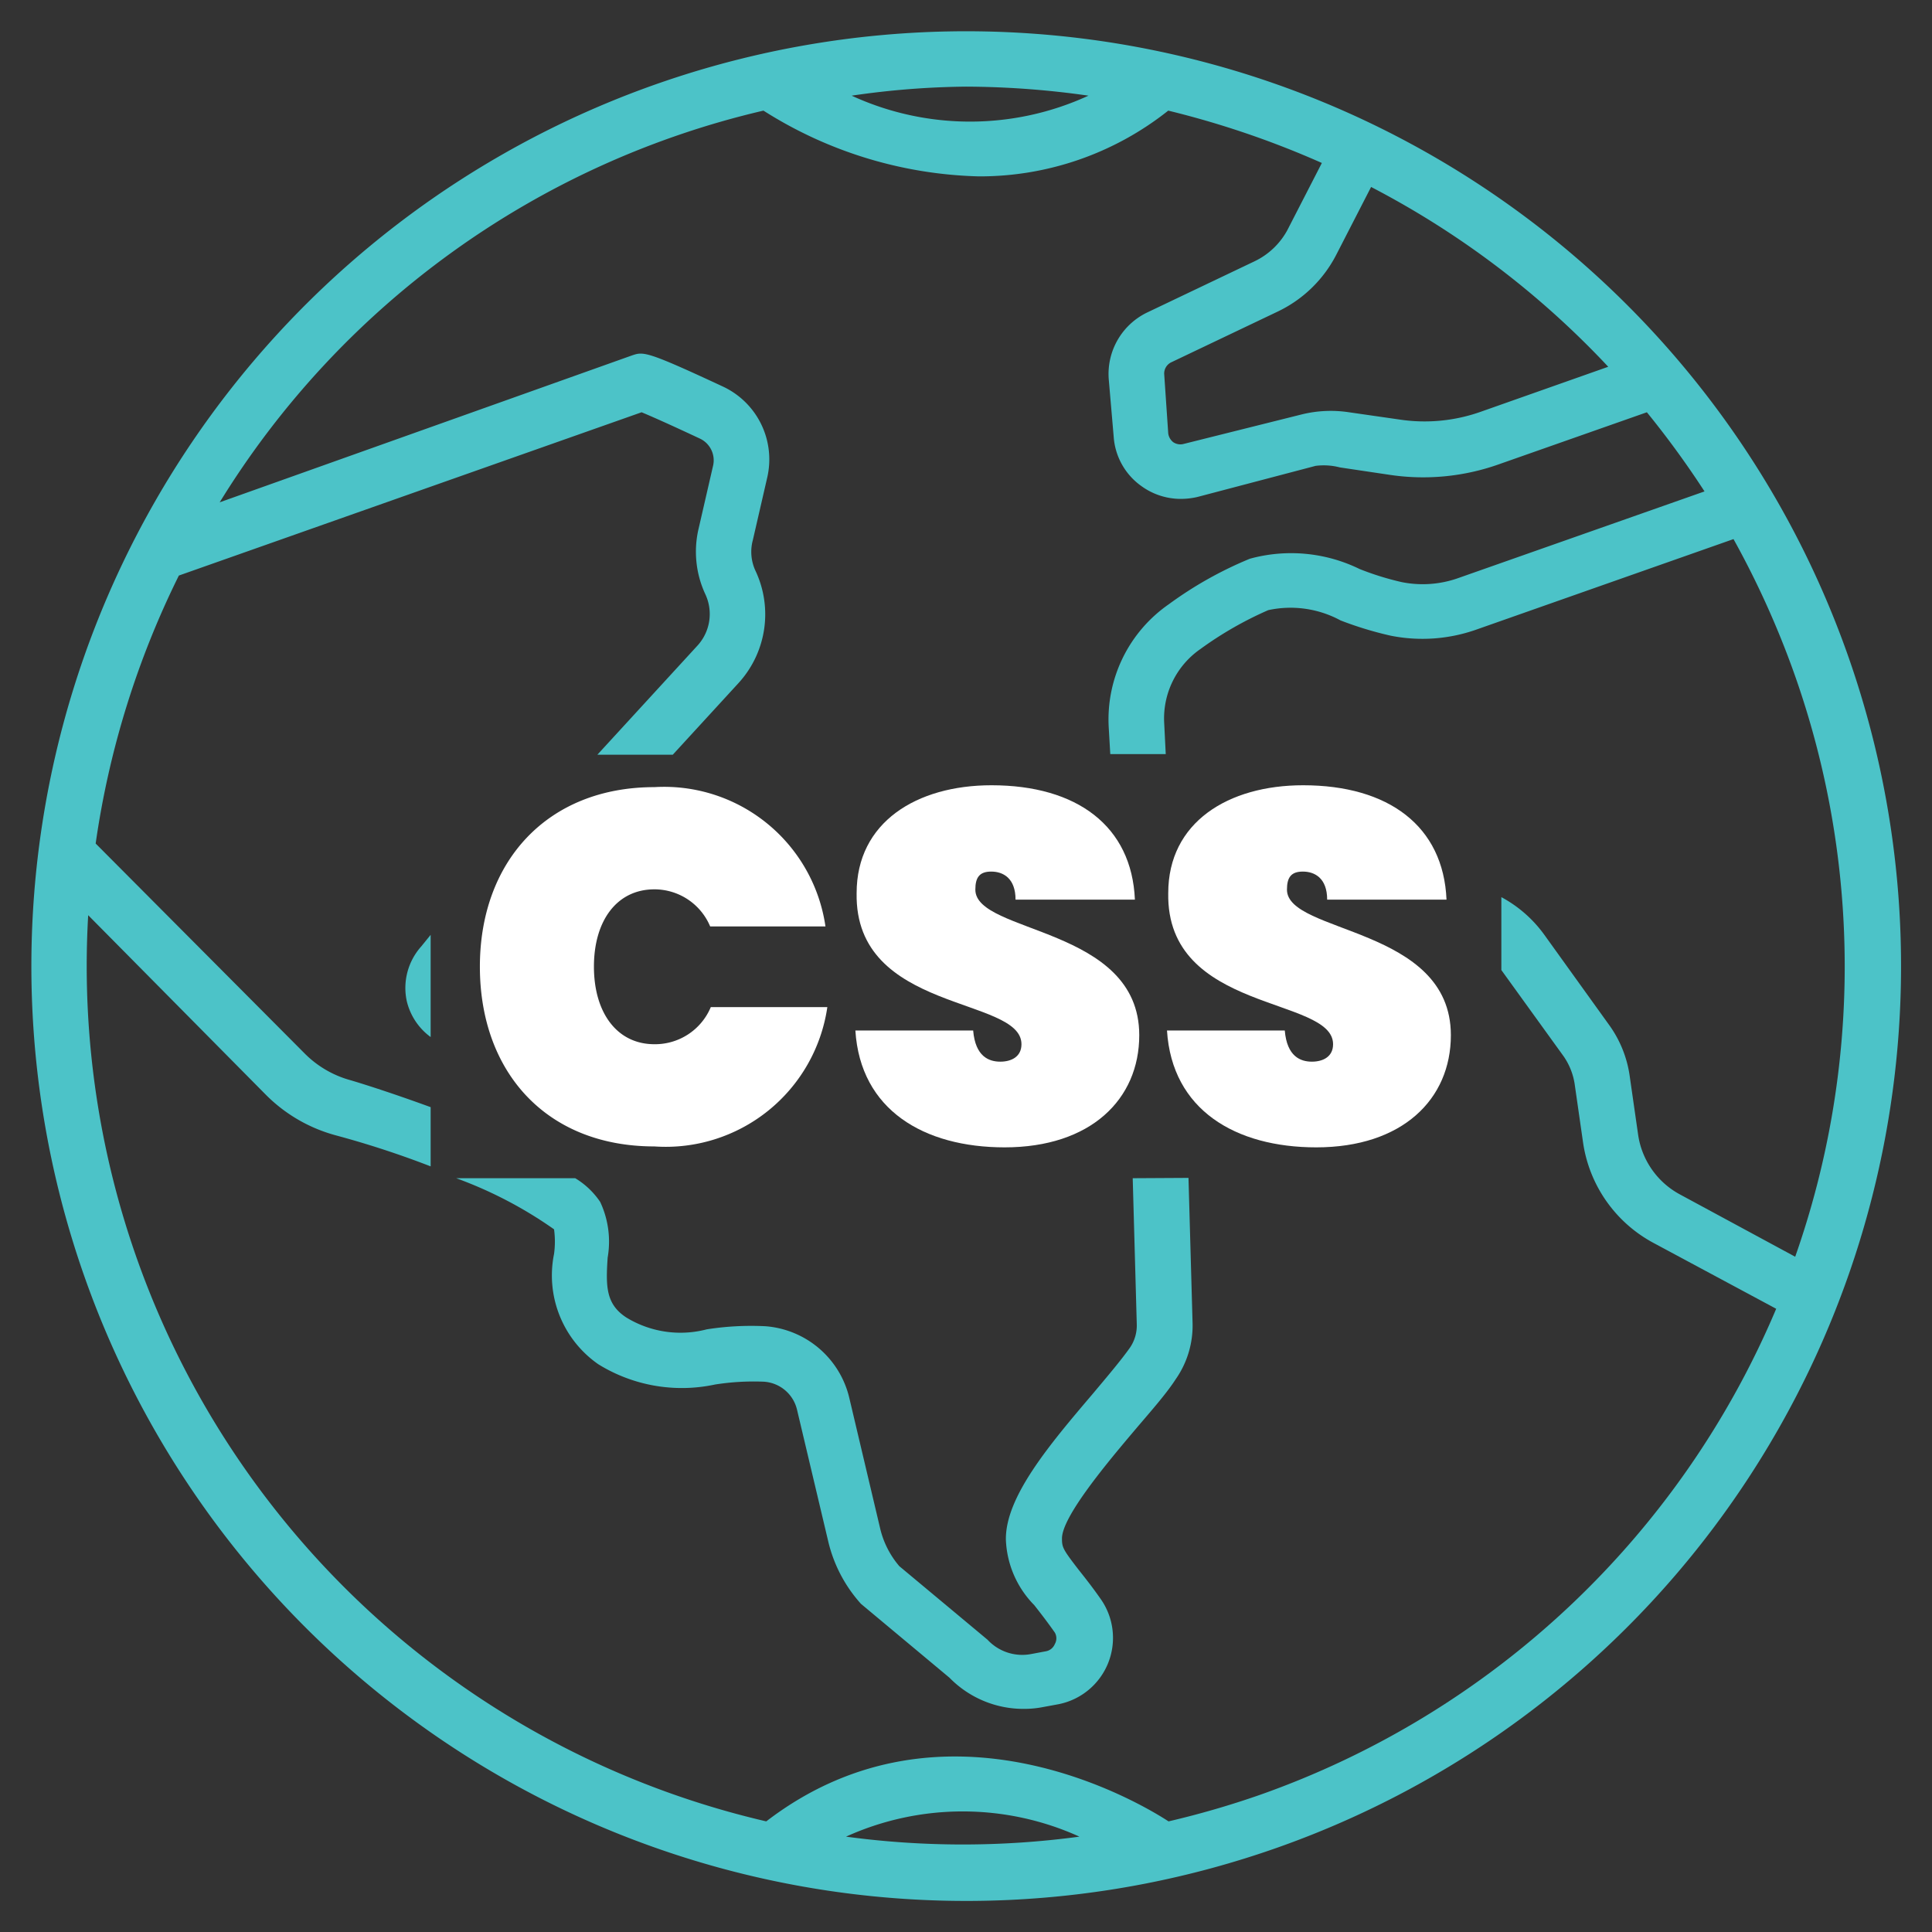 <svg id="Layer_1" data-name="Layer 1" xmlns="http://www.w3.org/2000/svg" viewBox="0 0 62 62"><rect x="0" y="0" width="62" height="62" fill="#333333" stroke="none"/><defs><style>.cls-1{fill:#4cc3c8;}.cls-2{fill:#fff;}</style></defs><title>CSS</title><path class="cls-1" d="M36.35,37.81l.13,4.68a1.26,1.26,0,0,1-.22.76c-.29.41-.74.94-1.21,1.5-1.37,1.61-2.79,3.29-2.77,4.66a3.16,3.16,0,0,0,.91,2.1c.18.23.4.51.66.88a.37.37,0,0,1,0,.37.38.38,0,0,1-.28.23l-.48.09a1.52,1.52,0,0,1-1.4-.46l-2.83-2.36a2.88,2.88,0,0,1-.61-1.19l-1-4.23a3,3,0,0,0-2.69-2.28,9.2,9.2,0,0,0-1.88.1,3.33,3.33,0,0,1-2.58-.38c-.66-.43-.66-1-.6-1.92a3,3,0,0,0-.24-1.79,2.56,2.56,0,0,0-.8-.76H14.64a13.41,13.41,0,0,1,3.14,1.64,2.93,2.93,0,0,1,0,.79,3.47,3.47,0,0,0,1.42,3.54,5.09,5.09,0,0,0,3.75.65,8,8,0,0,1,1.56-.09,1.17,1.17,0,0,1,1.07.91l1,4.22a4.56,4.56,0,0,0,1.05,2l2.84,2.37a3.32,3.32,0,0,0,2.4,1,3.15,3.15,0,0,0,.61-.06l.49-.09a2.17,2.17,0,0,0,1.35-3.38c-.28-.4-.52-.7-.71-.94-.5-.65-.53-.71-.53-1,0-.7,1.46-2.44,2.34-3.48.5-.59,1-1.15,1.31-1.63a3,3,0,0,0,.54-1.83l-.13-4.63Z"/><path class="cls-1" d="M13.52,30.37a2,2,0,0,0-.47,1.74,2,2,0,0,0,.77,1.17V30Z"/><path class="cls-1" d="M59.29,21A30,30,0,1,0,41,59.29,30,30,0,0,0,59.29,21ZM44,6a28.3,28.3,0,0,1,7.61,5.77l-4.08,1.44a5.39,5.39,0,0,1-2.64.25l-1.6-.23a3.89,3.89,0,0,0-1.52.07l-3.8.95a.41.41,0,0,1-.32-.06.43.43,0,0,1-.16-.28L37.36,12a.4.4,0,0,1,.22-.37L41,10a4.09,4.09,0,0,0,1.88-1.82ZM31,2.78a28.4,28.4,0,0,1,3.93.29,9.09,9.09,0,0,1-7.6,0A26.84,26.84,0,0,1,31,2.78ZM27.15,58.94a9.07,9.07,0,0,1,7.49,0A28,28,0,0,1,27.15,58.94ZM57.61,40.33l-3.7-2a2.6,2.6,0,0,1-1.34-1.91l-.27-1.88a3.67,3.67,0,0,0-.67-1.66L49.56,30a4.08,4.08,0,0,0-1.38-1.21v2.34l2,2.77a2.13,2.13,0,0,1,.35.87l.27,1.88a4.37,4.37,0,0,0,2.25,3.23L57,42a28.14,28.14,0,0,1-16.57,15.6,28.63,28.63,0,0,1-2.93.85c-.75-.49-7.14-4.43-12.91,0A28.18,28.18,0,0,1,2.83,29.37l5.69,5.75a5,5,0,0,0,2.24,1.31,30.09,30.09,0,0,1,3.06,1v-1.9c-1.12-.41-2.11-.73-2.59-.87a3.3,3.3,0,0,1-1.45-.85L3.07,27.07a28.39,28.39,0,0,1,2.67-8.6l14.85-5.24c.24.1.75.32,1.86.84a.77.77,0,0,1,.43.89l-.46,2a3.23,3.23,0,0,0,.22,2.12,1.5,1.5,0,0,1-.25,1.63l-3.22,3.51h2.42l2.11-2.3a3.27,3.27,0,0,0,.55-3.59,1.44,1.44,0,0,1-.09-1l.46-2a2.58,2.58,0,0,0-1.41-2.92c-2.49-1.16-2.56-1.13-2.94-1L7.05,16.12A27.92,27.92,0,0,1,24.5,3.55a13.5,13.5,0,0,0,6.91,2.11,9.72,9.72,0,0,0,6.08-2.11,29.23,29.23,0,0,1,4.93,1.68L41.31,7.39a2.35,2.35,0,0,1-1.06,1l-3.44,1.64a2.19,2.19,0,0,0-1.23,2.13l.16,1.86a2.12,2.12,0,0,0,.89,1.58,2.15,2.15,0,0,0,1.26.41,2.39,2.39,0,0,0,.53-.06l3.8-1A2.07,2.07,0,0,1,43,15l1.61.24a7.26,7.26,0,0,0,3.49-.34l4.75-1.67a29.47,29.47,0,0,1,1.85,2.54l-7.9,2.78a3.41,3.41,0,0,1-1.82.13,9.09,9.09,0,0,1-1.35-.42,5,5,0,0,0-3.52-.33,12.32,12.32,0,0,0-2.6,1.46,4.5,4.5,0,0,0-1.93,3.95l.05.86h1.78l-.05-1a2.71,2.71,0,0,1,1.16-2.37,11.53,11.53,0,0,1,2.18-1.25,3.37,3.37,0,0,1,2.32.33,11.3,11.3,0,0,0,1.61.49,5.19,5.19,0,0,0,2.76-.2l8.24-2.9a28.77,28.77,0,0,1,1.94,4.29A28.09,28.09,0,0,1,57.61,40.33Z"/><path class="cls-2" d="M21,25.26a5.23,5.23,0,0,1,5.49,4.47H22.79A1.94,1.94,0,0,0,21,28.54c-1.2,0-1.94,1-1.94,2.48s.74,2.49,1.94,2.49a1.94,1.94,0,0,0,1.81-1.19h3.74A5.24,5.24,0,0,1,21,36.79c-3.47,0-5.6-2.39-5.6-5.77S17.57,25.26,21,25.26Z"/><path class="cls-2" d="M32.24,36.82c-2.59,0-4.63-1.2-4.79-3.75h3.78c.07.84.51,1,.87,1s.68-.16.68-.56c0-1.54-5.36-1-5.29-4.85,0-2.27,1.92-3.46,4.33-3.46,2.74,0,4.5,1.31,4.6,3.67H32.59c0-.69-.4-.9-.78-.9s-.51.19-.51.58c0,1.42,5.26,1.18,5.26,4.67C36.56,35.28,35,36.82,32.24,36.82Z"/><path class="cls-2" d="M42.24,36.82c-2.59,0-4.63-1.2-4.79-3.75h3.78c.07.84.51,1,.87,1s.68-.16.68-.56c0-1.54-5.36-1-5.29-4.85,0-2.27,1.92-3.46,4.33-3.46,2.74,0,4.5,1.31,4.6,3.67H42.59c0-.69-.4-.9-.78-.9s-.51.19-.51.58c0,1.42,5.26,1.18,5.26,4.67C46.56,35.28,45,36.82,42.24,36.82Z"/></svg>